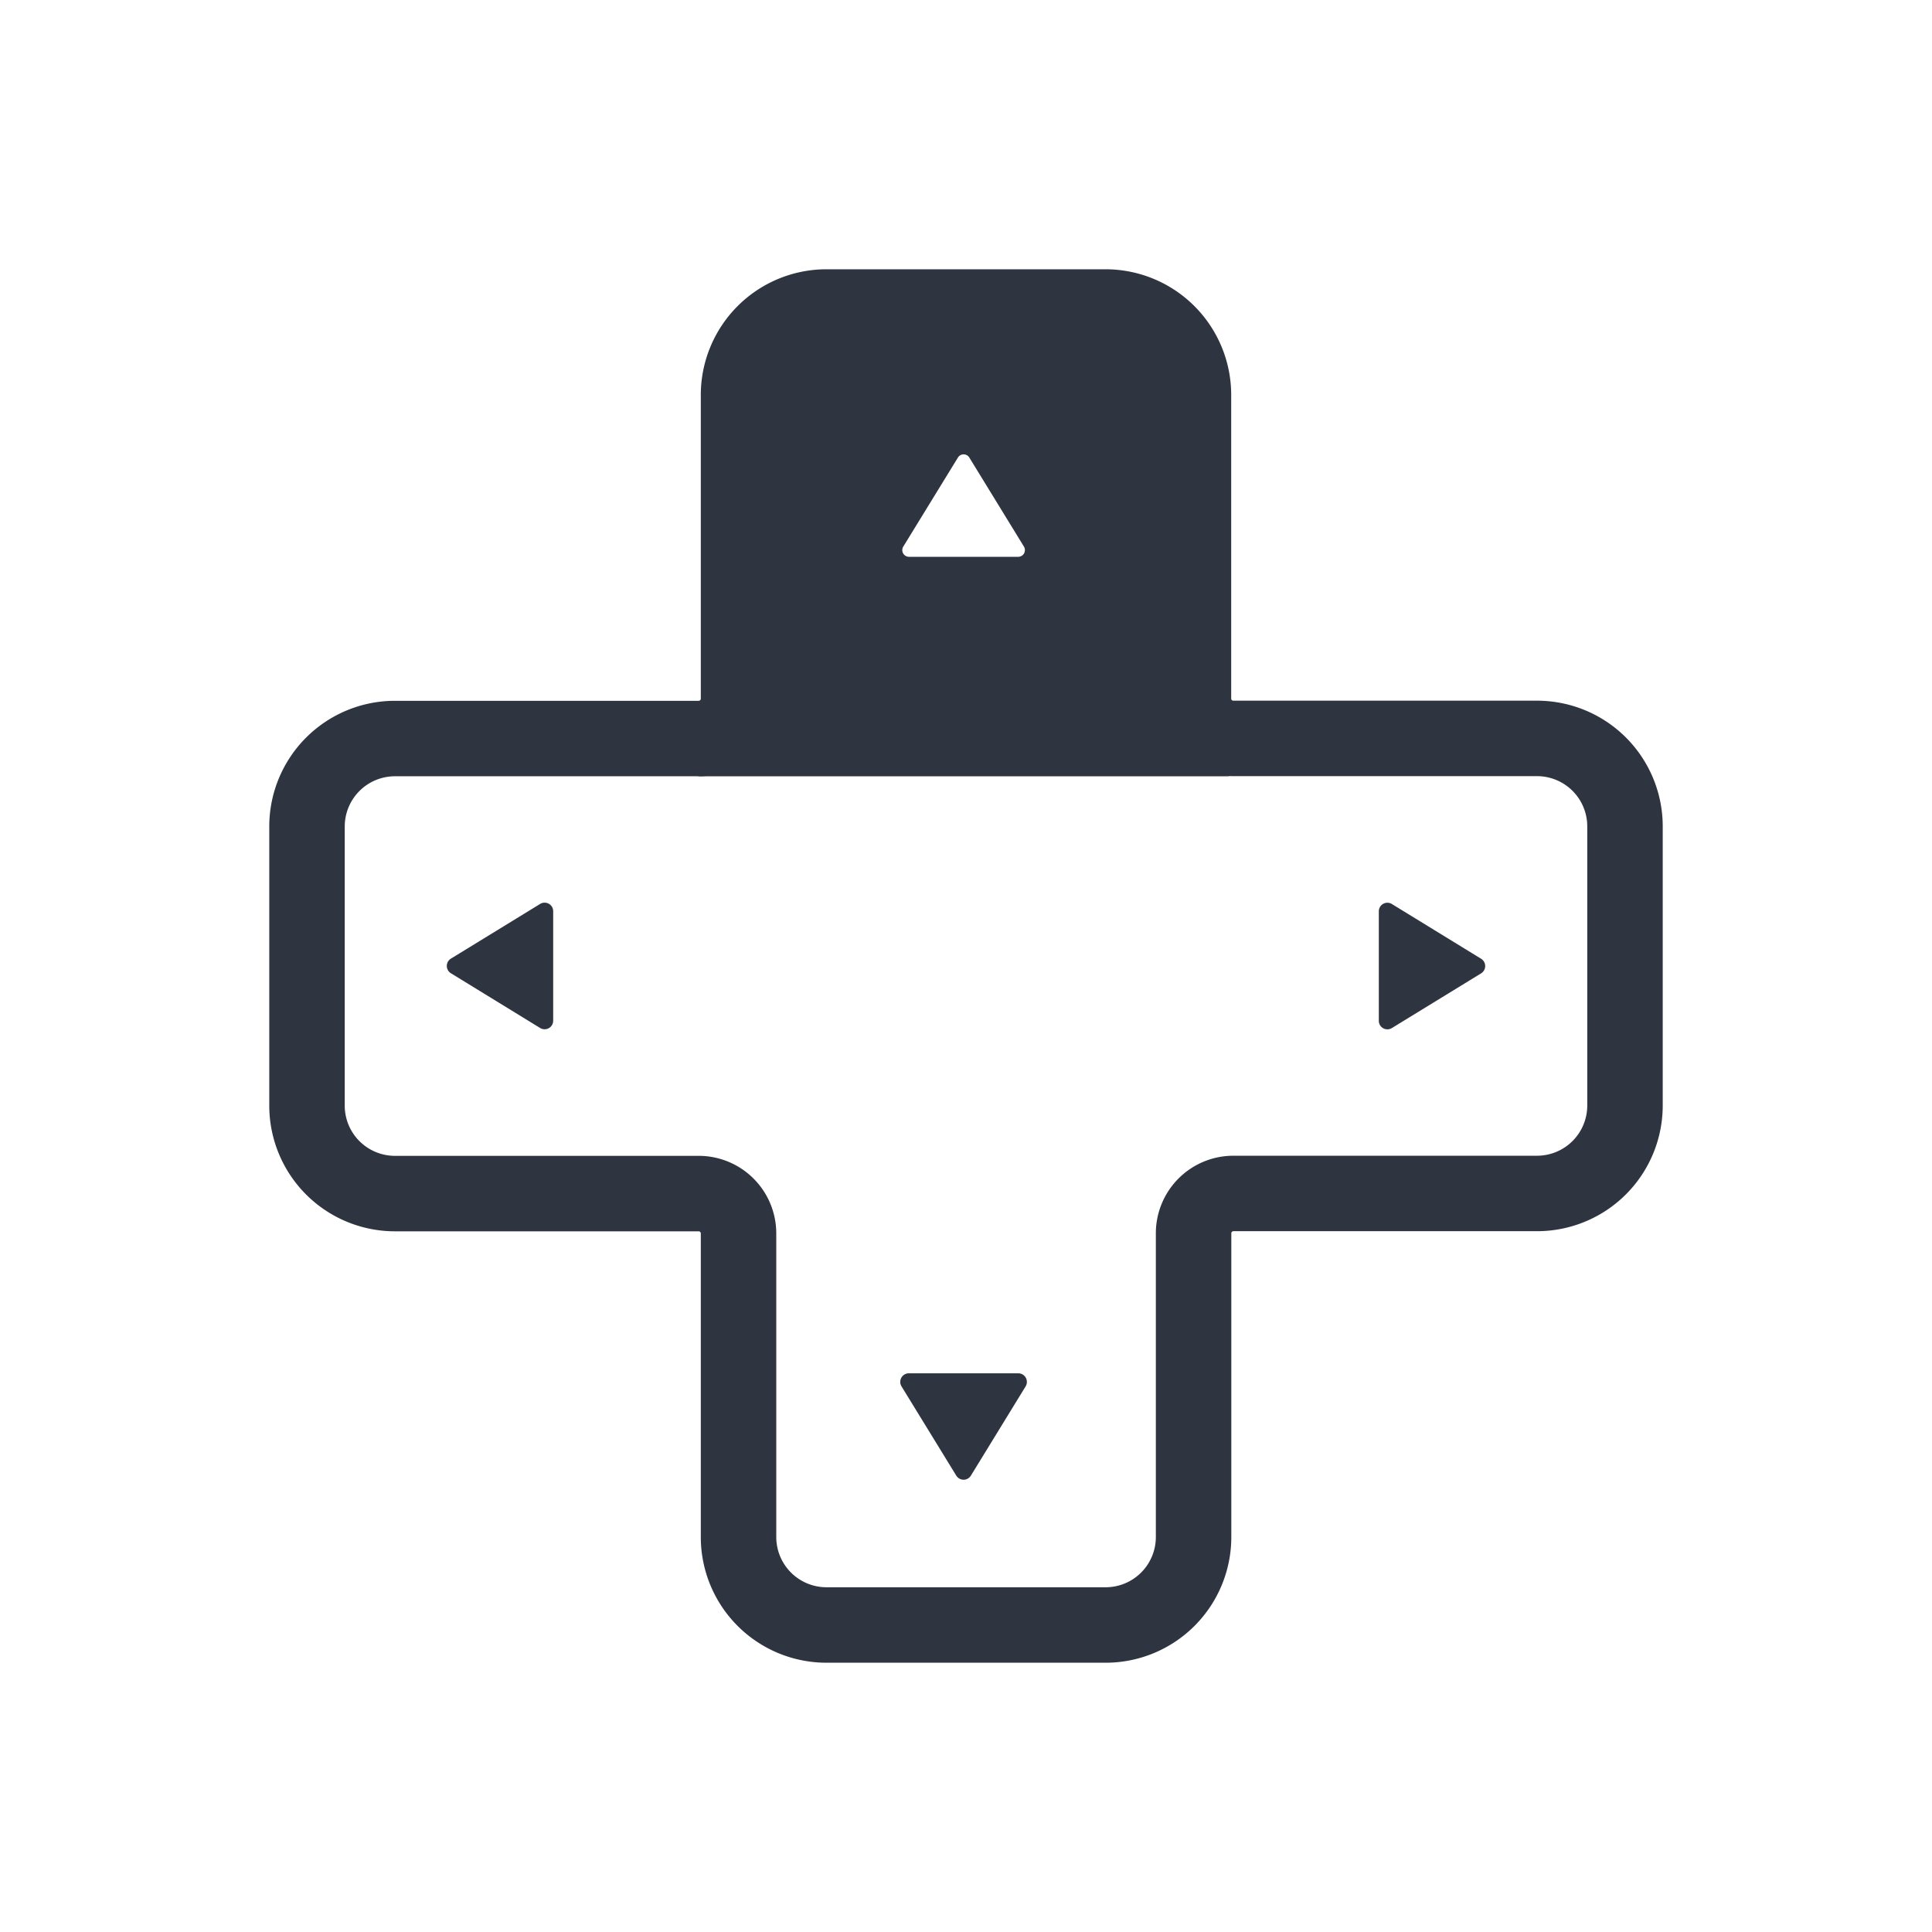 <svg id="Layer_1" data-name="Layer 1" xmlns="http://www.w3.org/2000/svg" viewBox="0 0 512 512"><defs><style>.cls-1{fill:none;stroke-width:20px;}.cls-1,.cls-2{stroke:#2e3440;stroke-miterlimit:10;}.cls-2,.cls-3{fill:#2e3440;}</style></defs><path class="cls-1" d="M195.72,104.67v80.49a10.56,10.56,0,0,1-10.56,10.56H104.67A23.31,23.31,0,0,0,81.36,219V293a23.31,23.31,0,0,0,23.31,23.31h80.49a10.56,10.56,0,0,1,10.56,10.56v80.49A23.31,23.31,0,0,0,219,430.64H293a23.31,23.31,0,0,0,23.31-23.31V326.84a10.56,10.56,0,0,1,10.56-10.56h80.49A23.31,23.31,0,0,0,430.64,293V219a23.31,23.31,0,0,0-23.31-23.31H326.84a10.56,10.56,0,0,1-10.56-10.56V104.67A23.31,23.31,0,0,0,293,81.36H219A23.31,23.31,0,0,0,195.72,104.67Z"/><path class="cls-2" d="M256.89,390.76l14.48-23.61a1.78,1.78,0,0,0-1.51-2.71h-29a1.78,1.78,0,0,0-1.52,2.71l14.49,23.61A1.77,1.77,0,0,0,256.89,390.76Z"/><path class="cls-3" d="M315.66,185.16V104.67a23.31,23.31,0,0,0-23.31-23.31H218.41a23.31,23.31,0,0,0-23.31,23.31v80.49c0,5.83-4.73,20.57-10.56,20.57H326.22C320.38,205.73,315.66,191,315.66,185.16Zm-60.28-37.6H240.9a1.78,1.78,0,0,1-1.52-2.71l14.49-23.61a1.77,1.77,0,0,1,3,0l14.48,23.61a1.78,1.78,0,0,1-1.51,2.71Z"/><path class="cls-2" d="M392.22,254.49,368.6,240a1.77,1.77,0,0,0-2.7,1.51v29a1.77,1.77,0,0,0,2.7,1.51l23.62-14.48A1.77,1.77,0,0,0,392.22,254.49Z"/><path class="cls-2" d="M119.78,257.51,143.4,272a1.77,1.77,0,0,0,2.7-1.51v-29a1.77,1.77,0,0,0-2.7-1.51l-23.62,14.48A1.77,1.77,0,0,0,119.78,257.51Z"/></svg>